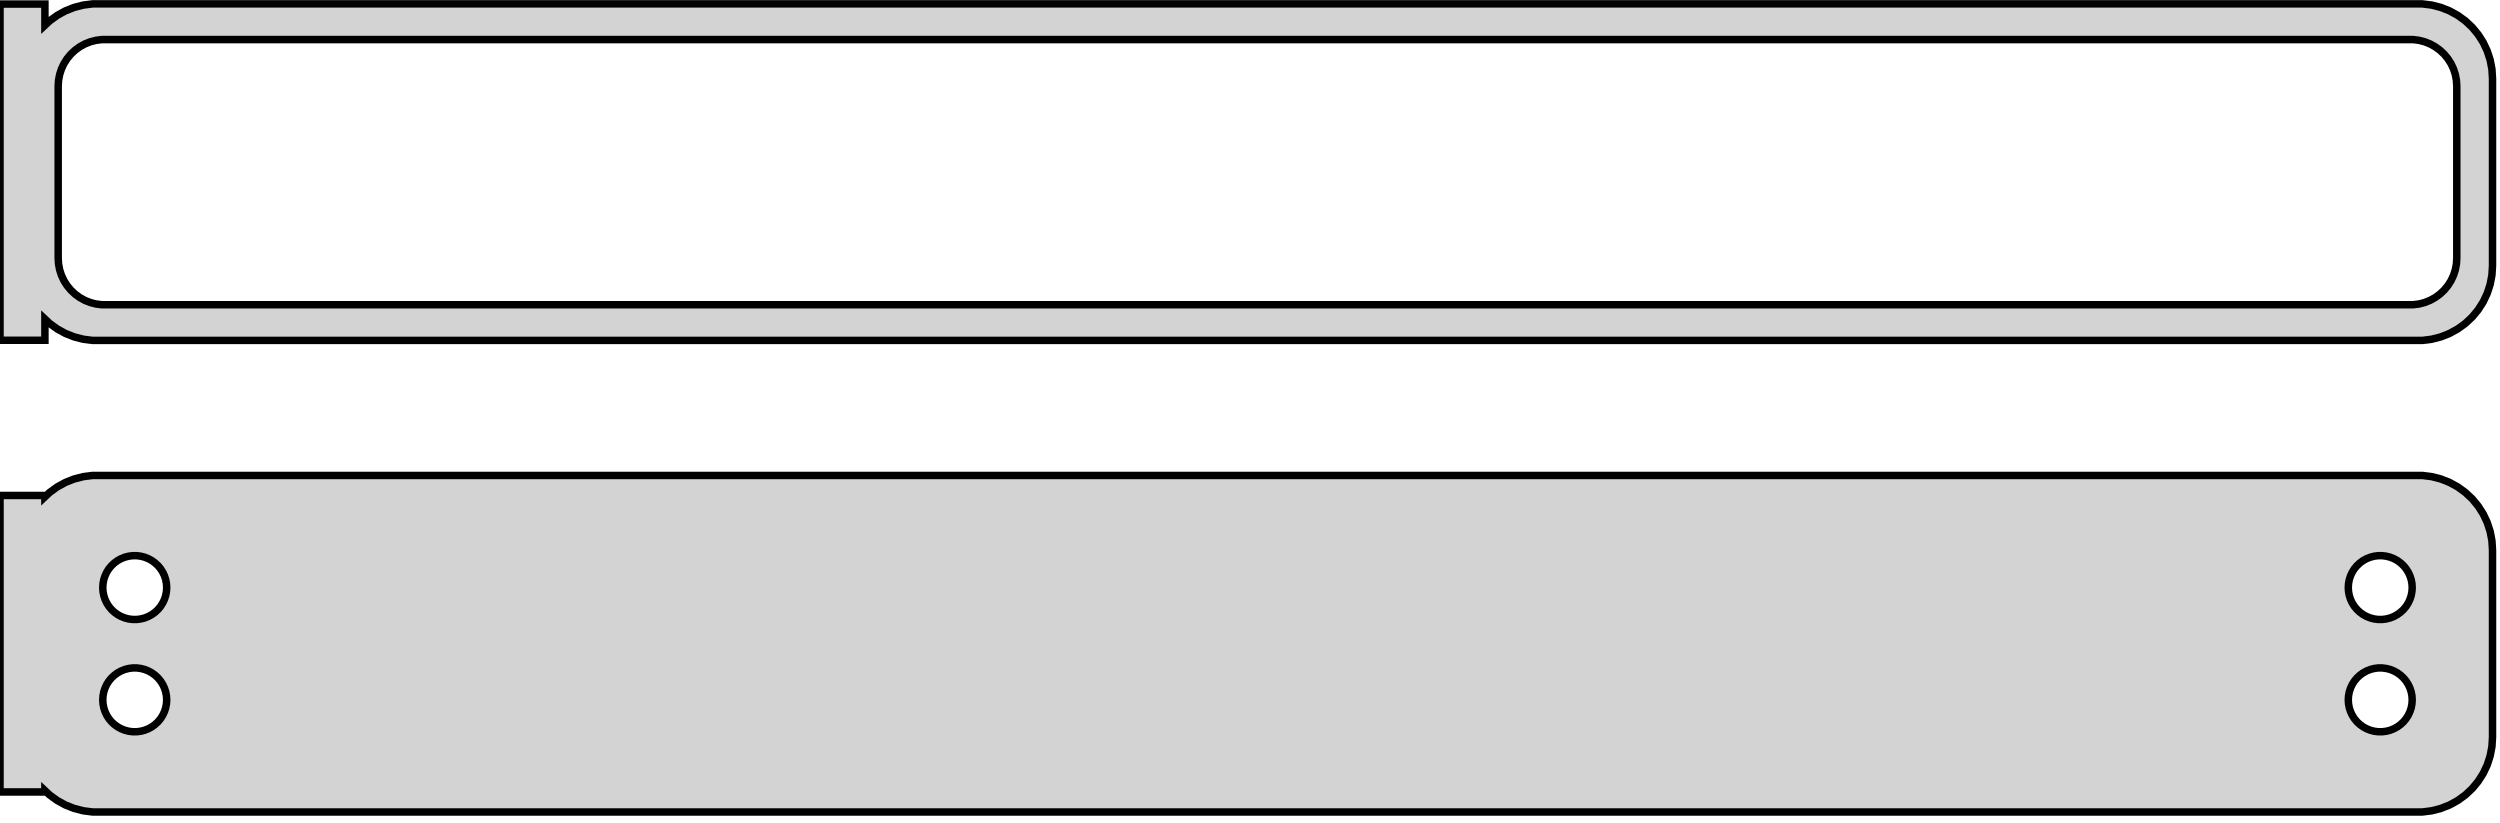 <?xml version="1.0" standalone="no"?>
<!DOCTYPE svg PUBLIC "-//W3C//DTD SVG 1.1//EN" "http://www.w3.org/Graphics/SVG/1.1/DTD/svg11.dtd">
<svg width="167mm" height="55mm" viewBox="-84 -106 167 55" xmlns="http://www.w3.org/2000/svg" version="1.1">
<title>OpenSCAD Model</title>
<path d="
M 78.437,-83.339 L 79.045,-83.495 L 79.629,-83.726 L 80.179,-84.028 L 80.687,-84.397 L 81.145,-84.827
 L 81.545,-85.311 L 81.882,-85.841 L 82.149,-86.409 L 82.343,-87.007 L 82.461,-87.623 L 82.5,-88.25
 L 82.5,-100.75 L 82.461,-101.377 L 82.343,-101.993 L 82.149,-102.591 L 81.882,-103.159 L 81.545,-103.689
 L 81.145,-104.173 L 80.687,-104.603 L 80.179,-104.972 L 79.629,-105.274 L 79.045,-105.505 L 78.437,-105.661
 L 77.814,-105.74 L -77.814,-105.74 L -78.437,-105.661 L -79.045,-105.505 L -79.629,-105.274 L -80.179,-104.972
 L -80.687,-104.603 L -81,-104.309 L -81,-105.729 L -84,-105.729 L -84,-83.271 L -81,-83.271
 L -81,-84.691 L -80.687,-84.397 L -80.179,-84.028 L -79.629,-83.726 L -79.045,-83.495 L -78.437,-83.339
 L -77.814,-83.26 L 77.814,-83.26 z
M -77.195,-85.643 L -77.583,-85.692 L -77.962,-85.789 L -78.325,-85.933 L -78.668,-86.122 L -78.984,-86.352
 L -79.269,-86.619 L -79.518,-86.92 L -79.728,-87.25 L -79.894,-87.604 L -80.015,-87.976 L -80.088,-88.36
 L -80.113,-88.75 L -80.113,-100.25 L -80.088,-100.64 L -80.015,-101.024 L -79.894,-101.396 L -79.728,-101.75
 L -79.518,-102.08 L -79.269,-102.381 L -78.984,-102.649 L -78.668,-102.878 L -78.325,-103.067 L -77.962,-103.211
 L -77.583,-103.308 L -77.195,-103.357 L 77.195,-103.357 L 77.583,-103.308 L 77.962,-103.211 L 78.325,-103.067
 L 78.668,-102.878 L 78.984,-102.649 L 79.269,-102.381 L 79.518,-102.08 L 79.728,-101.75 L 79.894,-101.396
 L 80.015,-101.024 L 80.088,-100.64 L 80.113,-100.25 L 80.113,-88.75 L 80.088,-88.36 L 80.015,-87.976
 L 79.894,-87.604 L 79.728,-87.25 L 79.518,-86.92 L 79.269,-86.619 L 78.984,-86.352 L 78.668,-86.122
 L 78.325,-85.933 L 77.962,-85.789 L 77.583,-85.692 L 77.195,-85.643 z
M 78.437,-51.839 L 79.045,-51.995 L 79.629,-52.226 L 80.179,-52.528 L 80.687,-52.897 L 81.145,-53.327
 L 81.545,-53.811 L 81.882,-54.341 L 82.149,-54.909 L 82.343,-55.507 L 82.461,-56.123 L 82.5,-56.75
 L 82.5,-69.25 L 82.461,-69.877 L 82.343,-70.493 L 82.149,-71.091 L 81.882,-71.659 L 81.545,-72.189
 L 81.145,-72.673 L 80.687,-73.103 L 80.179,-73.472 L 79.629,-73.774 L 79.045,-74.005 L 78.437,-74.161
 L 77.814,-74.24 L -77.814,-74.24 L -78.437,-74.161 L -79.045,-74.005 L -79.629,-73.774 L -80.179,-73.472
 L -80.687,-73.103 L -81,-72.809 L -81,-72.903 L -84,-72.903 L -84,-53.097 L -81,-53.097
 L -81,-53.191 L -80.687,-52.897 L -80.179,-52.528 L -79.629,-52.226 L -79.045,-51.995 L -78.437,-51.839
 L -77.814,-51.76 L 77.814,-51.76 z
M 74.866,-64.619 L 74.6,-64.653 L 74.34,-64.719 L 74.091,-64.818 L 73.856,-64.947 L 73.639,-65.105
 L 73.443,-65.288 L 73.272,-65.495 L 73.129,-65.721 L 73.015,-65.964 L 72.932,-66.219 L 72.882,-66.482
 L 72.865,-66.75 L 72.882,-67.018 L 72.932,-67.281 L 73.015,-67.536 L 73.129,-67.779 L 73.272,-68.005
 L 73.443,-68.212 L 73.639,-68.395 L 73.856,-68.553 L 74.091,-68.682 L 74.34,-68.781 L 74.6,-68.847
 L 74.866,-68.881 L 75.134,-68.881 L 75.4,-68.847 L 75.66,-68.781 L 75.909,-68.682 L 76.144,-68.553
 L 76.361,-68.395 L 76.557,-68.212 L 76.728,-68.005 L 76.871,-67.779 L 76.985,-67.536 L 77.068,-67.281
 L 77.118,-67.018 L 77.135,-66.75 L 77.118,-66.482 L 77.068,-66.219 L 76.985,-65.964 L 76.871,-65.721
 L 76.728,-65.495 L 76.557,-65.288 L 76.361,-65.105 L 76.144,-64.947 L 75.909,-64.818 L 75.66,-64.719
 L 75.4,-64.653 L 75.134,-64.619 z
M -75.134,-64.619 L -75.4,-64.653 L -75.66,-64.719 L -75.909,-64.818 L -76.144,-64.947 L -76.361,-65.105
 L -76.557,-65.288 L -76.728,-65.495 L -76.871,-65.721 L -76.985,-65.964 L -77.068,-66.219 L -77.118,-66.482
 L -77.135,-66.75 L -77.118,-67.018 L -77.068,-67.281 L -76.985,-67.536 L -76.871,-67.779 L -76.728,-68.005
 L -76.557,-68.212 L -76.361,-68.395 L -76.144,-68.553 L -75.909,-68.682 L -75.66,-68.781 L -75.4,-68.847
 L -75.134,-68.881 L -74.866,-68.881 L -74.6,-68.847 L -74.34,-68.781 L -74.091,-68.682 L -73.856,-68.553
 L -73.639,-68.395 L -73.443,-68.212 L -73.272,-68.005 L -73.129,-67.779 L -73.015,-67.536 L -72.932,-67.281
 L -72.882,-67.018 L -72.865,-66.75 L -72.882,-66.482 L -72.932,-66.219 L -73.015,-65.964 L -73.129,-65.721
 L -73.272,-65.495 L -73.443,-65.288 L -73.639,-65.105 L -73.856,-64.947 L -74.091,-64.818 L -74.34,-64.719
 L -74.6,-64.653 L -74.866,-64.619 z
M 74.866,-57.119 L 74.6,-57.153 L 74.34,-57.219 L 74.091,-57.318 L 73.856,-57.447 L 73.639,-57.605
 L 73.443,-57.788 L 73.272,-57.995 L 73.129,-58.221 L 73.015,-58.464 L 72.932,-58.719 L 72.882,-58.982
 L 72.865,-59.25 L 72.882,-59.518 L 72.932,-59.781 L 73.015,-60.036 L 73.129,-60.279 L 73.272,-60.505
 L 73.443,-60.712 L 73.639,-60.895 L 73.856,-61.053 L 74.091,-61.182 L 74.34,-61.281 L 74.6,-61.347
 L 74.866,-61.381 L 75.134,-61.381 L 75.4,-61.347 L 75.66,-61.281 L 75.909,-61.182 L 76.144,-61.053
 L 76.361,-60.895 L 76.557,-60.712 L 76.728,-60.505 L 76.871,-60.279 L 76.985,-60.036 L 77.068,-59.781
 L 77.118,-59.518 L 77.135,-59.25 L 77.118,-58.982 L 77.068,-58.719 L 76.985,-58.464 L 76.871,-58.221
 L 76.728,-57.995 L 76.557,-57.788 L 76.361,-57.605 L 76.144,-57.447 L 75.909,-57.318 L 75.66,-57.219
 L 75.4,-57.153 L 75.134,-57.119 z
M -75.134,-57.119 L -75.4,-57.153 L -75.66,-57.219 L -75.909,-57.318 L -76.144,-57.447 L -76.361,-57.605
 L -76.557,-57.788 L -76.728,-57.995 L -76.871,-58.221 L -76.985,-58.464 L -77.068,-58.719 L -77.118,-58.982
 L -77.135,-59.25 L -77.118,-59.518 L -77.068,-59.781 L -76.985,-60.036 L -76.871,-60.279 L -76.728,-60.505
 L -76.557,-60.712 L -76.361,-60.895 L -76.144,-61.053 L -75.909,-61.182 L -75.66,-61.281 L -75.4,-61.347
 L -75.134,-61.381 L -74.866,-61.381 L -74.6,-61.347 L -74.34,-61.281 L -74.091,-61.182 L -73.856,-61.053
 L -73.639,-60.895 L -73.443,-60.712 L -73.272,-60.505 L -73.129,-60.279 L -73.015,-60.036 L -72.932,-59.781
 L -72.882,-59.518 L -72.865,-59.25 L -72.882,-58.982 L -72.932,-58.719 L -73.015,-58.464 L -73.129,-58.221
 L -73.272,-57.995 L -73.443,-57.788 L -73.639,-57.605 L -73.856,-57.447 L -74.091,-57.318 L -74.34,-57.219
 L -74.6,-57.153 L -74.866,-57.119 z
" stroke="black" fill="lightgray" stroke-width="0.5"/>
</svg>
